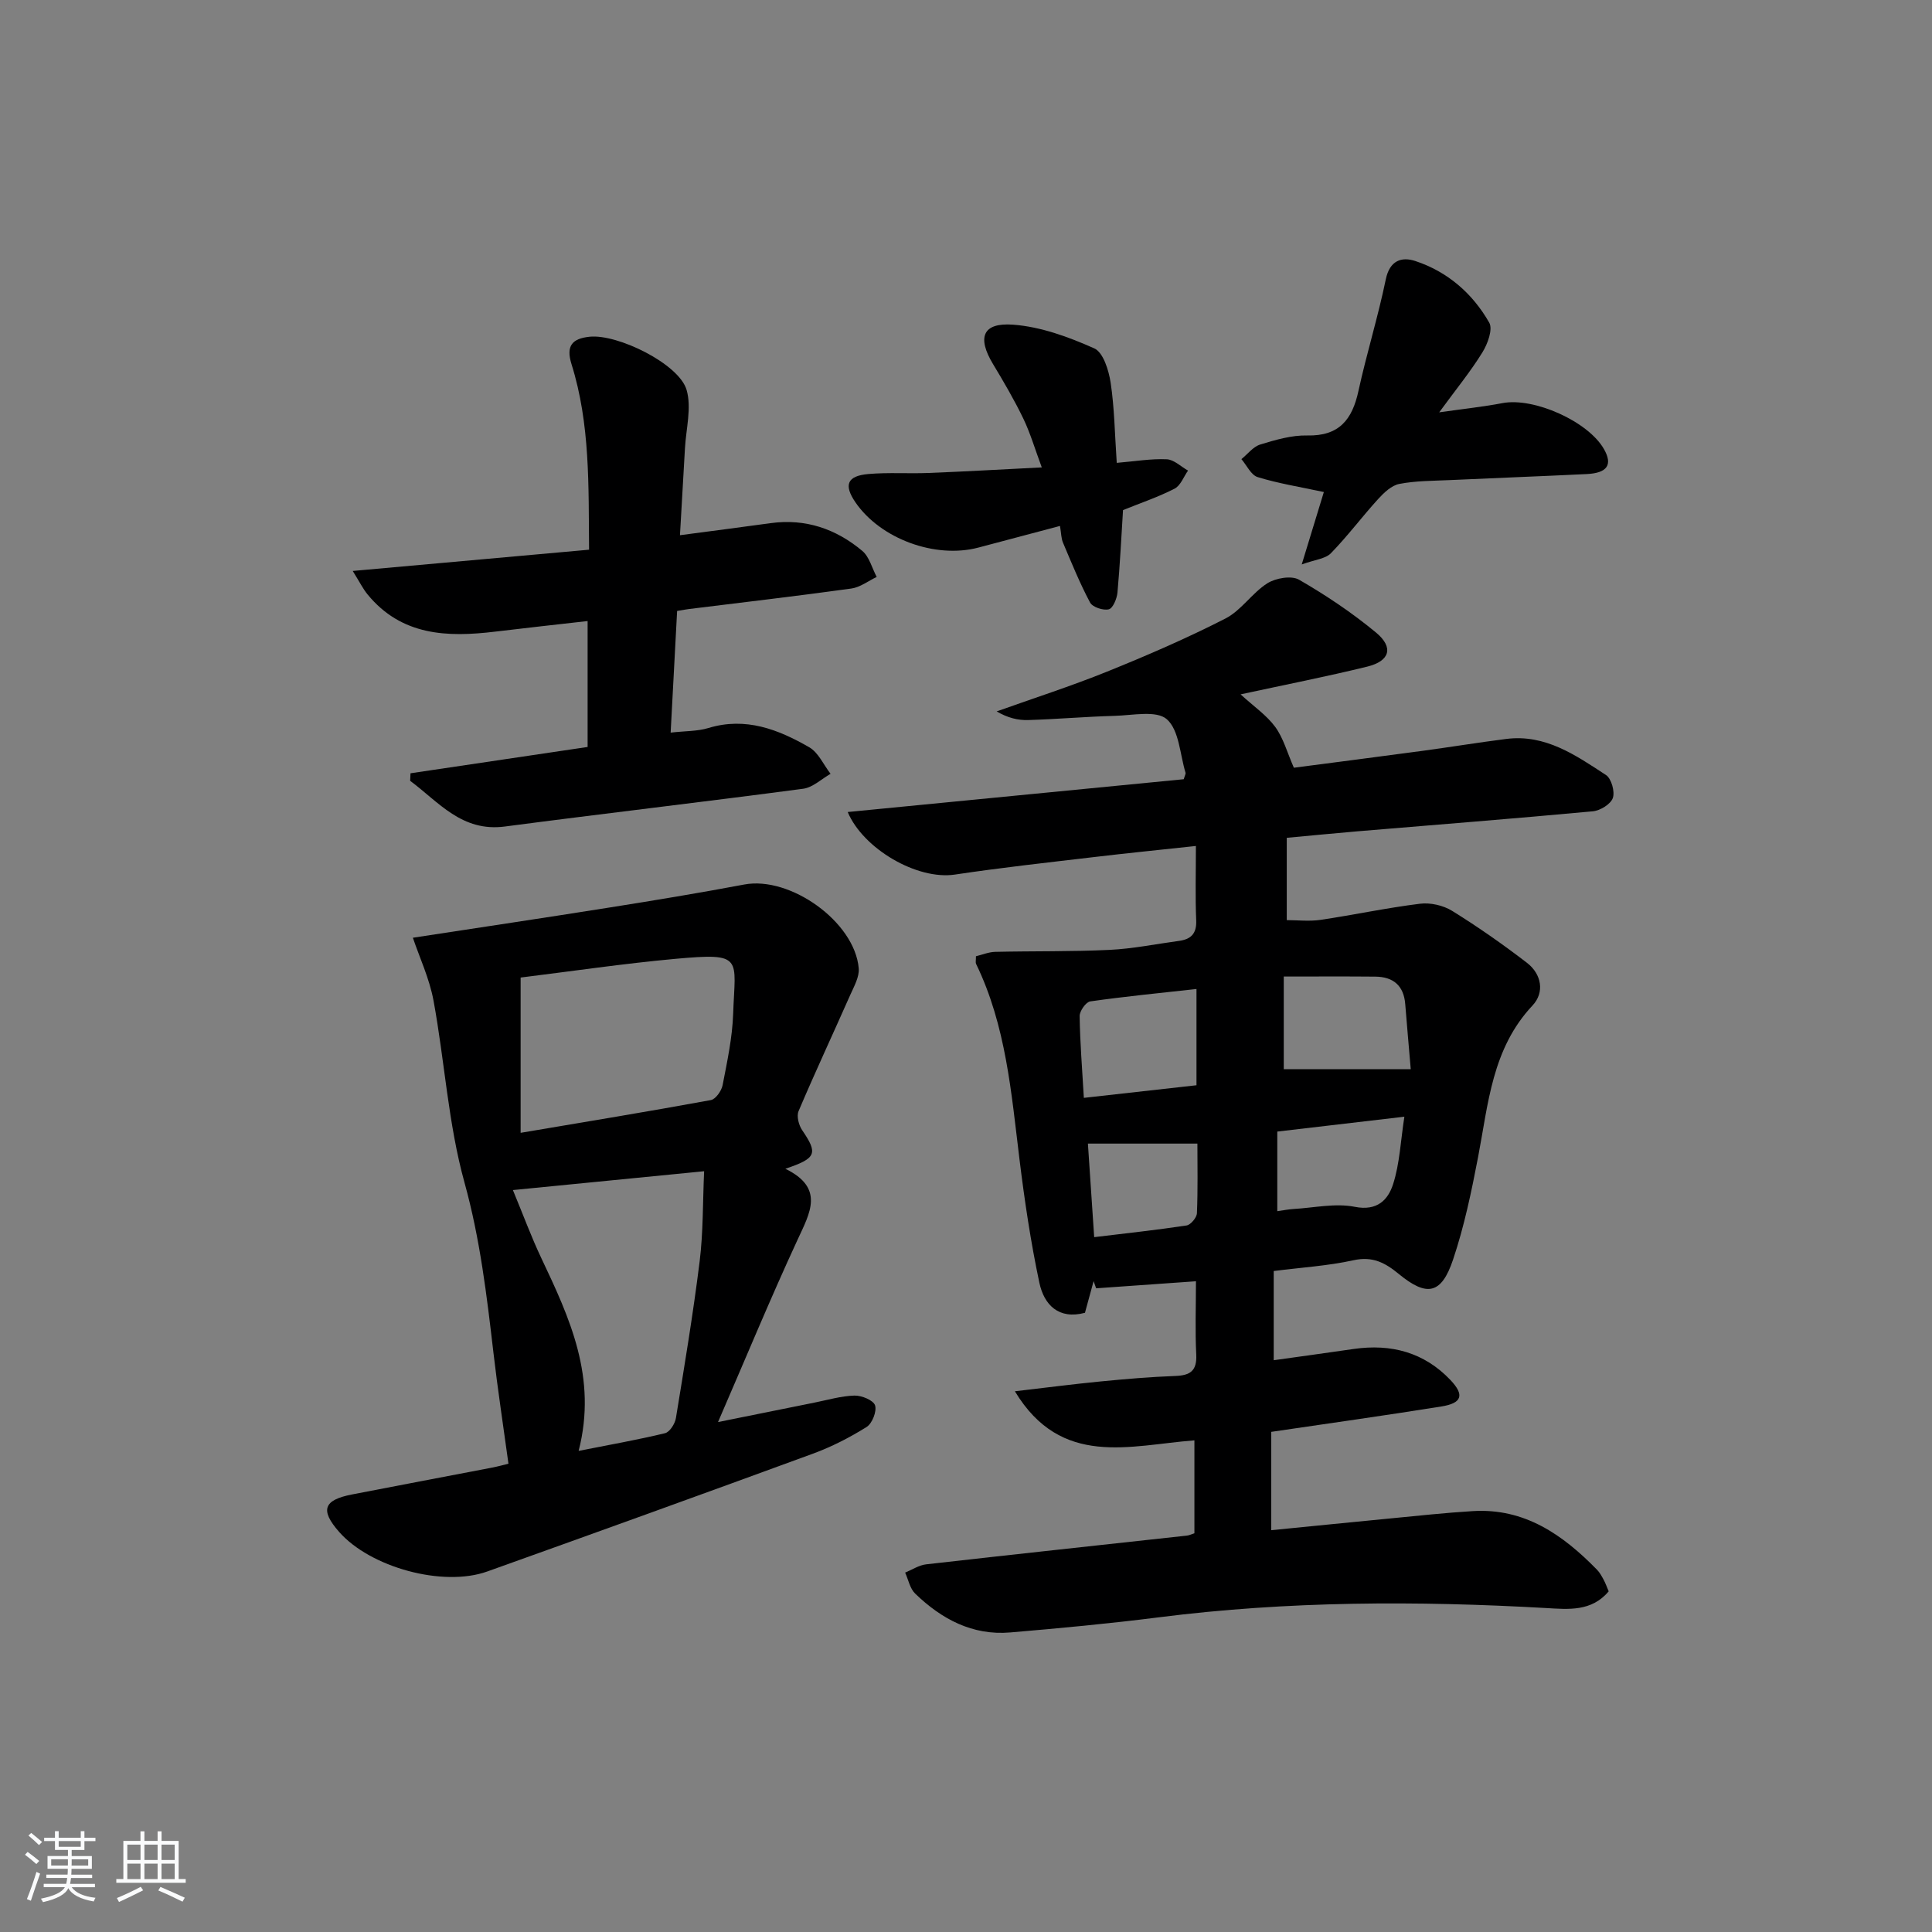 <svg enable-background="new 0 0 400 400" viewBox="0 0 400 400" xmlns="http://www.w3.org/2000/svg"><rect x="0" y="0" width="400" height="400" fill="#808080" stroke="none"/><path d="m5.17 384 .55-.58c.85.61 1.65 1.24 2.4 1.87l-.59.64c-.83-.73-1.62-1.38-2.36-1.93m1.22 9.53-.82-.34c.71-1.76 1.37-3.64 1.98-5.63.24.13.5.25.76.36-.6 1.67-1.24 3.54-1.92 5.61m-.5-13.5.57-.54c.56.44 1.31 1.06 2.26 1.87l-.65.64c-.67-.66-1.4-1.32-2.18-1.97m3.25.46h2.24v-1.36h.77v1.36h4.57v-1.36h.76v1.36h2.28v.69h-2.28v1.84h-2.64v1.26h4.18v2.64h-4.21c0 .45-.02.86-.05 1.21h4.32v.69h-4.38c-.04.34-.1.75-.19 1.22h5.15v.69h-4.82c.87 1.19 2.51 1.92 4.93 2.19-.17.31-.3.57-.37.76-2.77-.49-4.52-1.41-5.26-2.76-.56 1.26-2.3 2.23-5.24 2.9-.12-.24-.26-.48-.43-.72 2.73-.55 4.38-1.34 4.96-2.38h-4.38v-.69h4.65c.1-.38.17-.79.21-1.22h-4.32v-.69h4.4c.03-.34.05-.75.05-1.21h-4.2v-2.64h4.23v-1.26h-2.69v-1.84h-2.24zm1.46 4.46v1.29h3.45c.01-.4.02-.57.01-.53v-.32-.45h-3.46zm1.55-2.59h4.57v-1.19h-4.57zm6.11 2.59h-3.42v.77c-.01.19-.01.37-.02.53h3.44z" fill="#fafbfc"/><path d="m32.63 379.16h.82v1.98h3.54v7.89h1.46v.78h-14.37v-.78h1.46v-7.89h3.54v-1.98h.82v1.98h2.73zm-3.49 11.48.5.73c-1.61.82-3.28 1.63-5 2.42-.13-.27-.28-.55-.44-.82 1.75-.73 3.4-1.5 4.94-2.33m-2.78-5.55h2.73v-3.18h-2.73zm0 3.95h2.73v-3.2h-2.73zm3.54-3.95h2.73v-3.18h-2.73zm0 3.95h2.73v-3.2h-2.73zm7.89 4.68c-1.84-.92-3.51-1.7-5.02-2.32l.45-.73c1.89.8 3.57 1.55 5.04 2.23zm-1.62-11.81h-2.73v3.18h2.73zm-2.73 7.13h2.73v-3.2h-2.73z" fill="#fafbfc"/><g fill="#000001"><path d="m263.2 296.45v20.36c8.43-.83 16.62-1.66 24.81-2.45 5.63-.54 11.25-1.16 16.89-1.5 10.76-.67 18.67 4.9 25.74 12.13.57.58.98 1.35 1.38 2.08.39.72.66 1.51 1.04 2.4-3.55 4.24-8.37 3.72-12.92 3.46-26.8-1.52-53.54-1.47-80.23 1.92-10.22 1.3-20.49 2.26-30.75 3.13-7.84.67-14.24-2.78-19.69-8.05-1.08-1.04-1.4-2.87-2.07-4.34 1.44-.59 2.85-1.54 4.34-1.71 17.99-2.05 36-3.97 54-5.95.47-.05.92-.28 1.55-.48 0-6.28 0-12.53 0-19.24-13.37 1.02-27.56 5.76-37.17-10.16 6.45-.75 12.11-1.49 17.78-2.04 5.13-.5 10.27-.94 15.42-1.13 3.08-.11 4.51-1.04 4.35-4.41-.25-4.96-.06-9.95-.06-15.2-7.18.51-13.93.98-20.67 1.46-.17-.5-.35-1-.52-1.49-.59 2.15-1.17 4.3-1.79 6.56-5.46 1.46-8.47-1.66-9.44-6.22-1.79-8.42-3.06-16.97-4.11-25.51-1.7-13.81-2.79-27.72-9-40.52-.13-.27-.02-.65-.02-1.57 1.27-.3 2.63-.88 4.01-.91 7.89-.18 15.8-.03 23.68-.41 4.79-.23 9.54-1.21 14.3-1.85 2.48-.33 3.73-1.46 3.61-4.26-.21-4.96-.06-9.93-.06-15.4-7.45.81-14.34 1.49-21.21 2.31-9.57 1.13-19.15 2.18-28.68 3.61-7.85 1.18-19.01-5.35-22.2-12.95 23.47-2.29 46.61-4.55 69.57-6.79.22-.76.44-1.1.37-1.35-1.16-3.81-1.31-8.79-3.86-11.06-2.14-1.9-7.1-.81-10.81-.71-5.98.16-11.95.69-17.93.87-2.1.06-4.22-.45-6.5-1.79 7.63-2.73 15.36-5.21 22.86-8.24 8.3-3.35 16.54-6.92 24.5-10.99 3.27-1.67 5.51-5.28 8.67-7.29 1.73-1.09 4.99-1.66 6.57-.75 5.58 3.22 11 6.85 15.96 10.96 3.68 3.06 2.85 5.88-1.81 7.03-8.48 2.08-17.06 3.76-26.25 5.75 2.75 2.52 5.4 4.32 7.18 6.75 1.69 2.32 2.47 5.3 3.85 8.44 8.68-1.14 17.71-2.29 26.73-3.51 5.76-.78 11.49-1.72 17.25-2.45 8.1-1.03 14.38 3.38 20.63 7.46 1.13.73 1.89 3.45 1.43 4.77-.44 1.27-2.61 2.61-4.13 2.75-16.22 1.51-32.46 2.78-48.69 4.14-4.77.4-9.54.88-14.69 1.35v17.04c2.19 0 4.63.29 6.98-.05 6.88-1.02 13.7-2.49 20.59-3.34 2.15-.27 4.82.33 6.66 1.47 5.34 3.31 10.52 6.93 15.5 10.76 3.05 2.35 3.69 6.15 1.14 8.85-8.38 8.92-9.14 20.31-11.26 31.38-1.37 7.15-2.87 14.34-5.18 21.22-2.41 7.17-5.4 7.77-11.24 2.97-2.83-2.33-5.42-3.71-9.37-2.84-5.32 1.17-10.82 1.5-16.52 2.23v18.47c5.78-.81 11.18-1.55 16.56-2.33 7.73-1.12 14.58.69 20.03 6.43 2.96 3.12 2.39 4.8-1.91 5.48-11.6 1.86-23.25 3.49-35.19 5.25zm28.88-75.08c-.39-4.62-.79-9.05-1.14-13.47-.3-3.84-2.48-5.66-6.18-5.7-6.08-.06-12.17-.02-18.97-.02v19.19zm-44.36 3.32c0-6.98 0-13.24 0-19.93-7.55.84-14.8 1.54-22 2.57-.89.13-2.2 1.99-2.19 3.03.07 5.43.52 10.85.87 16.94 7.87-.88 15.4-1.72 23.32-2.61zm16.73 9.59v16.48c1.16-.16 2.26-.38 3.36-.45 4.24-.25 8.65-1.25 12.69-.45 4.67.93 6.89-1.49 7.92-4.67 1.38-4.29 1.56-8.96 2.34-13.99-8.94 1.05-17.27 2.02-26.31 3.08zm-39.21 2.49c.42 6.18.84 12.55 1.3 19.37 6.68-.81 12.92-1.48 19.12-2.42.86-.13 2.11-1.63 2.15-2.53.21-4.92.1-9.86.1-14.42-7.8 0-15 0-22.67 0z"/><path d="m105.27 303.04c-1.09-7.97-2.24-15.47-3.11-22.99-1.38-11.83-2.76-23.53-5.98-35.17-3.39-12.21-4.11-25.15-6.42-37.69-.85-4.6-2.91-8.98-4.28-13.04 13.87-2.13 27.27-4.12 40.65-6.25 9.34-1.48 18.67-3.02 27.96-4.77 9.5-1.79 22.85 7.7 23.7 17.33.16 1.79-.97 3.76-1.76 5.54-3.55 8.03-7.27 15.98-10.7 24.06-.44 1.04.05 2.9.75 3.93 3.28 4.82 3.01 5.81-3.48 7.99 8.15 3.98 5.12 9.09 2.52 14.71-5.64 12.19-10.77 24.61-16.46 37.73 6.9-1.39 13.42-2.72 19.94-4.02 2.76-.55 5.53-1.38 8.31-1.46 1.48-.04 3.91.96 4.26 2.02.4 1.23-.59 3.76-1.75 4.48-3.5 2.19-7.25 4.11-11.12 5.53-22.44 8.23-44.92 16.34-67.42 24.39-9.2 3.29-24.25-.86-30.7-8.23-3.91-4.47-3.22-6.56 2.66-7.71 9.61-1.88 19.23-3.67 28.85-5.53 1.44-.27 2.85-.67 3.58-.85zm14.53-2.65c6.56-1.3 12.27-2.3 17.88-3.66.98-.24 2.07-1.95 2.26-3.13 1.77-10.81 3.57-21.62 4.92-32.49.74-6 .63-12.11.92-18.62-13.3 1.31-25.63 2.53-39.59 3.9 2.15 5.18 3.81 9.72 5.87 14.06 5.86 12.38 11.65 24.72 7.74 39.94zm-12.01-98v32.15c13.71-2.32 26.57-4.43 39.38-6.78 1-.18 2.21-1.91 2.44-3.09.94-4.87 2.01-9.8 2.18-14.73.4-11.68 2.3-12.72-11.99-11.42-10.72.98-21.38 2.56-32.01 3.87z"/><path d="m140.78 110.81c6.96-.92 12.88-1.69 18.79-2.5 7.2-.99 13.52 1.19 18.95 5.74 1.47 1.23 2.02 3.57 2.99 5.4-1.75.83-3.43 2.15-5.25 2.4-11.18 1.55-22.39 2.85-33.59 4.24-.64.08-1.28.2-2.48.4-.44 8.22-.88 16.43-1.34 25.19 3.05-.35 5.55-.26 7.81-.95 7.72-2.35 14.47.29 20.88 3.98 1.9 1.09 2.97 3.63 4.42 5.5-1.88 1.07-3.67 2.82-5.66 3.09-20.57 2.73-41.19 5.12-61.76 7.82-8.93 1.18-13.72-5.08-19.62-9.46.02-.52.05-1.04.07-1.56 12.13-1.8 24.25-3.6 36.67-5.45 0-8.7 0-17.1 0-26.07-6.41.73-12.77 1.42-19.12 2.19-9.93 1.2-19.4.88-26.44-7.7-.96-1.17-1.64-2.57-3.07-4.86 16.91-1.52 32.68-2.94 48.93-4.4-.12-13.25.25-26.03-3.63-38.4-1.21-3.85.17-5.31 3.71-5.69 5.81-.63 18.54 5.62 20.11 11 1.08 3.7-.12 8.08-.34 12.15-.32 5.75-.67 11.52-1.03 17.94z"/><path d="m274.09 101.87c-5.04-1.08-9.46-1.78-13.7-3.09-1.38-.42-2.26-2.44-3.37-3.72 1.29-1.04 2.43-2.58 3.91-3.03 3.15-.96 6.49-1.95 9.73-1.87 6.62.15 9.31-3.31 10.59-9.21 1.69-7.74 4.06-15.34 5.66-23.1.81-3.94 3.28-4.74 6.11-3.81 6.68 2.2 11.87 6.72 15.31 12.76.78 1.37-.32 4.39-1.4 6.13-2.41 3.92-5.35 7.51-8.96 12.44 5.24-.75 9.2-1.16 13.1-1.91 6.49-1.24 17.77 3.78 21.03 9.55 1.82 3.22.69 4.93-3.6 5.14-9.46.46-18.92.81-28.38 1.25-3.48.16-7.01.13-10.4.79-1.62.31-3.2 1.82-4.41 3.15-3.33 3.66-6.31 7.66-9.76 11.2-1.13 1.16-3.29 1.32-6.04 2.32 1.8-5.88 3.18-10.41 4.58-14.99z"/><path d="m231.21 95.83c3.82-.32 7.11-.89 10.36-.74 1.5.07 2.93 1.52 4.4 2.34-.91 1.28-1.54 3.1-2.78 3.74-3.37 1.73-7 2.95-10.68 4.44-.35 5.54-.63 11.32-1.15 17.07-.12 1.27-.94 3.26-1.79 3.47-1.15.29-3.37-.44-3.88-1.4-2.13-3.99-3.84-8.22-5.61-12.4-.37-.87-.36-1.91-.62-3.46-5.8 1.54-11.33 2.99-16.86 4.47-8.94 2.38-20.31-1.79-25.5-9.37-2.45-3.59-1.72-5.47 2.7-5.85 4.13-.36 8.31-.05 12.47-.22 7.44-.29 14.88-.72 23.42-1.15-1.43-3.84-2.37-7.08-3.81-10.08-1.87-3.88-4.06-7.62-6.29-11.32-3.31-5.49-2.18-8.62 4.15-8.15 5.73.42 11.51 2.54 16.82 4.91 1.86.83 3 4.55 3.39 7.12.78 5.21.85 10.55 1.26 16.58z"/></g></svg>